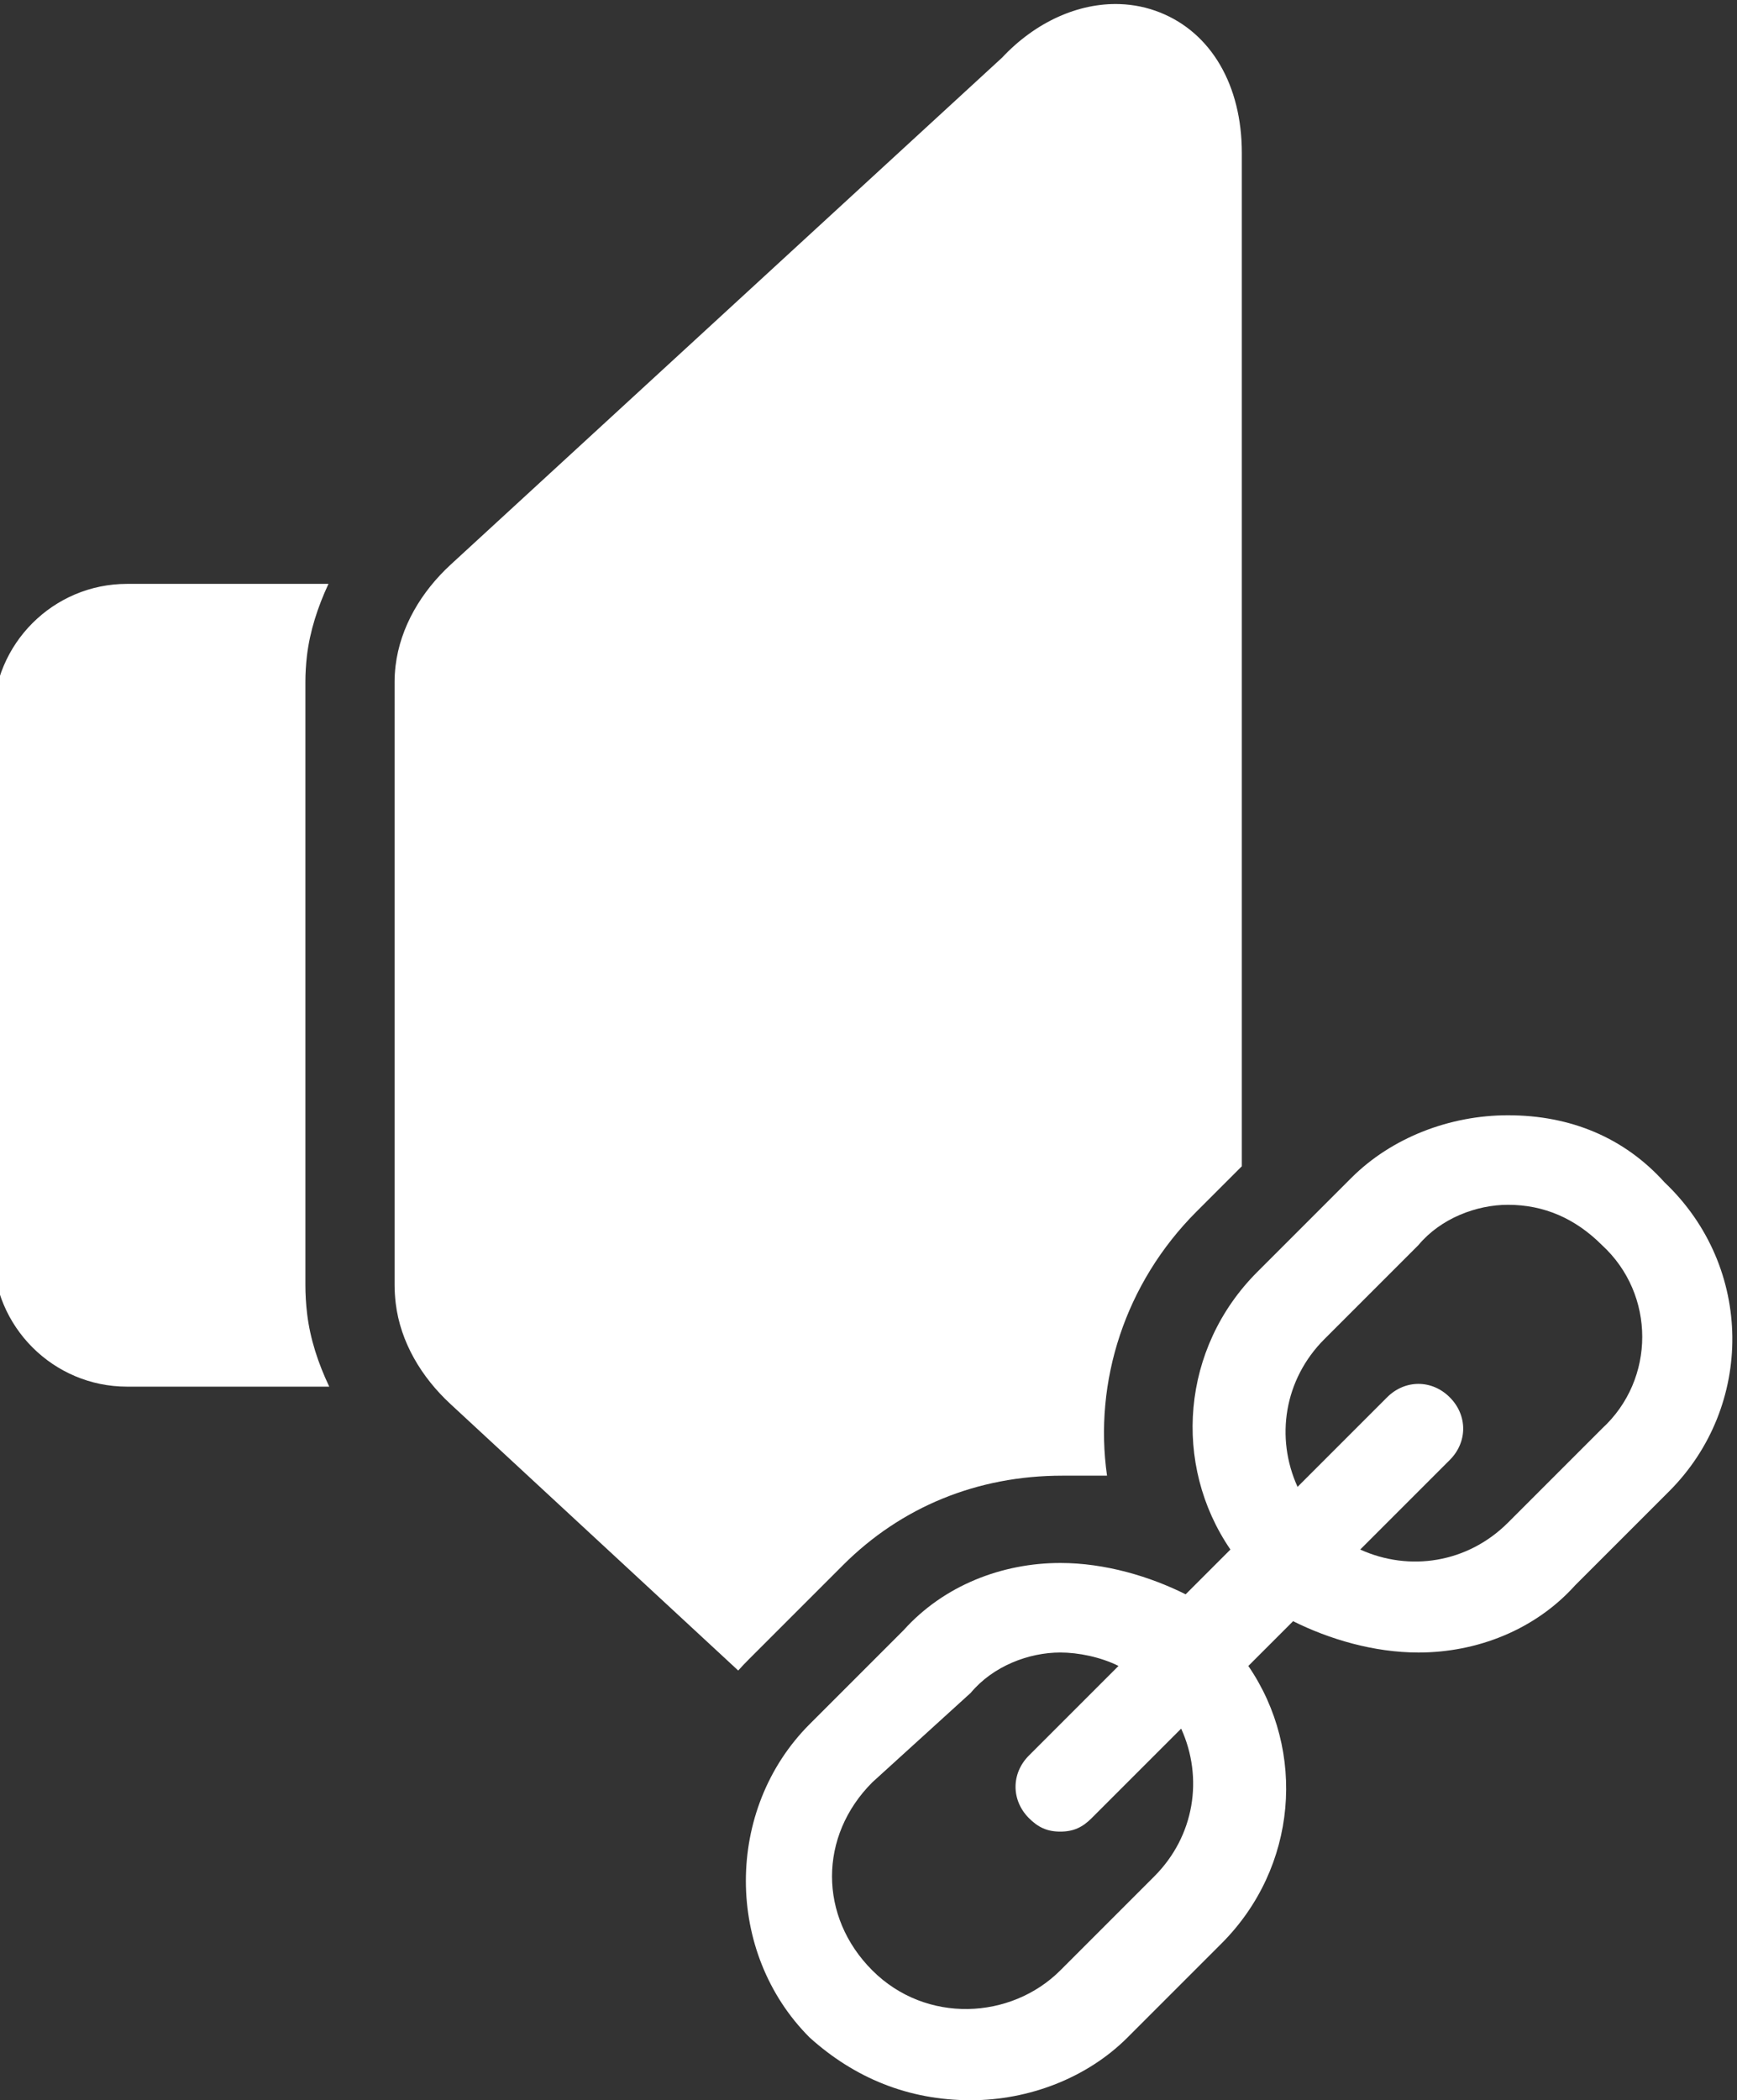 <?xml version="1.0" encoding="UTF-8" standalone="no"?>
<svg
   xmlns:dc="http://purl.org/dc/elements/1.1/"
   xmlns:cc="http://creativecommons.org/ns#"
   xmlns:rdf="http://www.w3.org/1999/02/22-rdf-syntax-ns#"
   xmlns:svg="http://www.w3.org/2000/svg"
   xmlns="http://www.w3.org/2000/svg"
   xmlns:sodipodi="http://sodipodi.sourceforge.net/DTD/sodipodi-0.dtd"
   xmlns:inkscape="http://www.inkscape.org/namespaces/inkscape"
   viewBox="0 0 134 162"
   version="1.1"
   id="svg8"
   sodipodi:docname="SetAppAudio.svg"
   width="134"
   height="162"
   inkscape:version="0.92.4 (5da689c313, 2019-01-14)">
  <rect x="0" y="0" width="134" height="162" fill="#333333" stroke="none"/>
  <defs
     id="defs12" />
  <sodipodi:namedview
     pagecolor="#ffffff"
     bordercolor="#666666"
     borderopacity="1"
     objecttolerance="10"
     gridtolerance="10"
     guidetolerance="10"
     inkscape:pageopacity="0"
     inkscape:pageshadow="2"
     inkscape:window-width="2560"
     inkscape:window-height="1377"
     id="namedview10"
     showgrid="false"
     inkscape:zoom="5.4883721"
     inkscape:cx="130.02746"
     inkscape:cy="70.103398"
     inkscape:window-x="1432"
     inkscape:window-y="239"
     inkscape:window-maximized="1"
     inkscape:current-layer="svg8" />
  <g
     stroke-miterlimit="10"
     font-weight="none"
     font-size="none"
     text-anchor="none"
     style="font-family:none;mix-blend-mode:normal;fill:none;stroke-miterlimit:10"
     id="g6"
     transform="translate(-38.36,-10.004)">
    <path
       d="m 127.844,10.965 c 3.953,1.569 6.316,5.616 6.316,10.831 v 78.165 l -3.492,3.492 c -5.525,5.525 -7.943,13.122 -6.907,20.374 h -3.453 c -6.561,0 -12.432,2.417 -16.921,6.907 l -7.252,7.252 c -0.283,0.283 -0.559,0.574 -0.826,0.871 L 73.1,118.29 c -2.219,-2.054 -3.851,-4.757 -4.213,-7.76 -0.055,-0.475 -0.087,-0.956 -0.087,-1.431 V 62.605 c 0,-0.402 0.026,-0.817 0.074,-1.236 0.361,-3.024 2.01,-5.75 4.253,-7.814 l 42.536,-39.103 c 2.585,-2.758 5.895,-4.238 9.077,-4.132 1.061,0.035 2.103,0.247 3.104,0.645 z M 63.7,55.04 c -0.826,1.775 -1.432,3.63 -1.66,5.536 -0.079,0.688 -0.121,1.369 -0.121,2.029 v 46.494 c 0,0.746 0.045,1.504 0.134,2.244 0.23,1.933 0.85,3.814 1.707,5.617 H 48.16 c -5.69,0 -10.32,-4.63 -10.32,-10.32 v -41.28 c 0,-5.69 4.63,-10.32 10.32,-10.32 z"
       id="path2"
       inkscape:connector-curvature="0"
       style="fill:#ffffff" />
    <path
       d="m 166.776,101.208 c -3.108,-3.453 -7.252,-5.18 -12.086,-5.18 -4.489,0 -8.979,1.727 -12.086,4.835 l -7.252,7.252 c -5.871,5.871 -6.561,14.849 -2.072,21.41 l -3.453,3.453 c -2.763,-1.381 -6.216,-2.417 -9.669,-2.417 -4.489,0 -8.979,1.727 -12.086,5.18 l -7.252,7.252 c -6.561,6.561 -6.561,17.612 0,24.173 3.453,3.108 7.597,4.835 12.432,4.835 4.489,0 8.979,-1.727 12.086,-4.835 l 7.252,-7.252 c 5.871,-5.871 6.561,-14.849 2.072,-21.41 l 3.453,-3.453 c 2.763,1.381 6.216,2.417 9.669,2.417 4.489,0 8.979,-1.727 12.086,-5.18 l 7.252,-7.252 c 6.561,-6.561 6.561,-17.266 -0.345,-23.828 z m -39.367,53.526 -7.252,7.252 c -3.799,3.799 -10.36,4.144 -14.504,0 -4.144,-4.144 -4.144,-10.36 0,-14.504 l 7.597,-6.907 c 1.727,-2.072 4.489,-3.108 6.907,-3.108 1.381,0 3.108,0.345 4.489,1.036 l -6.907,6.907 c -1.381,1.381 -1.381,3.453 0,4.835 0.691,0.691 1.381,1.036 2.417,1.036 1.036,0 1.727,-0.345 2.417,-1.036 l 6.907,-6.907 c 1.727,3.799 1.036,8.288 -2.072,11.396 z m 34.533,-34.533 -7.252,7.252 c -3.108,3.108 -7.597,3.799 -11.396,2.072 l 6.907,-6.907 c 1.381,-1.381 1.381,-3.453 0,-4.835 -1.381,-1.381 -3.453,-1.381 -4.835,0 l -6.907,6.907 c -1.727,-3.799 -1.036,-8.288 2.072,-11.396 l 7.252,-7.252 c 1.727,-2.072 4.489,-3.108 6.907,-3.108 2.763,0 5.18,1.036 7.252,3.108 4.144,3.799 4.144,10.36 0,14.158 z"
       id="path4"
       inkscape:connector-curvature="0"
       style="fill:#ffffff" />
  </g>
</svg>
